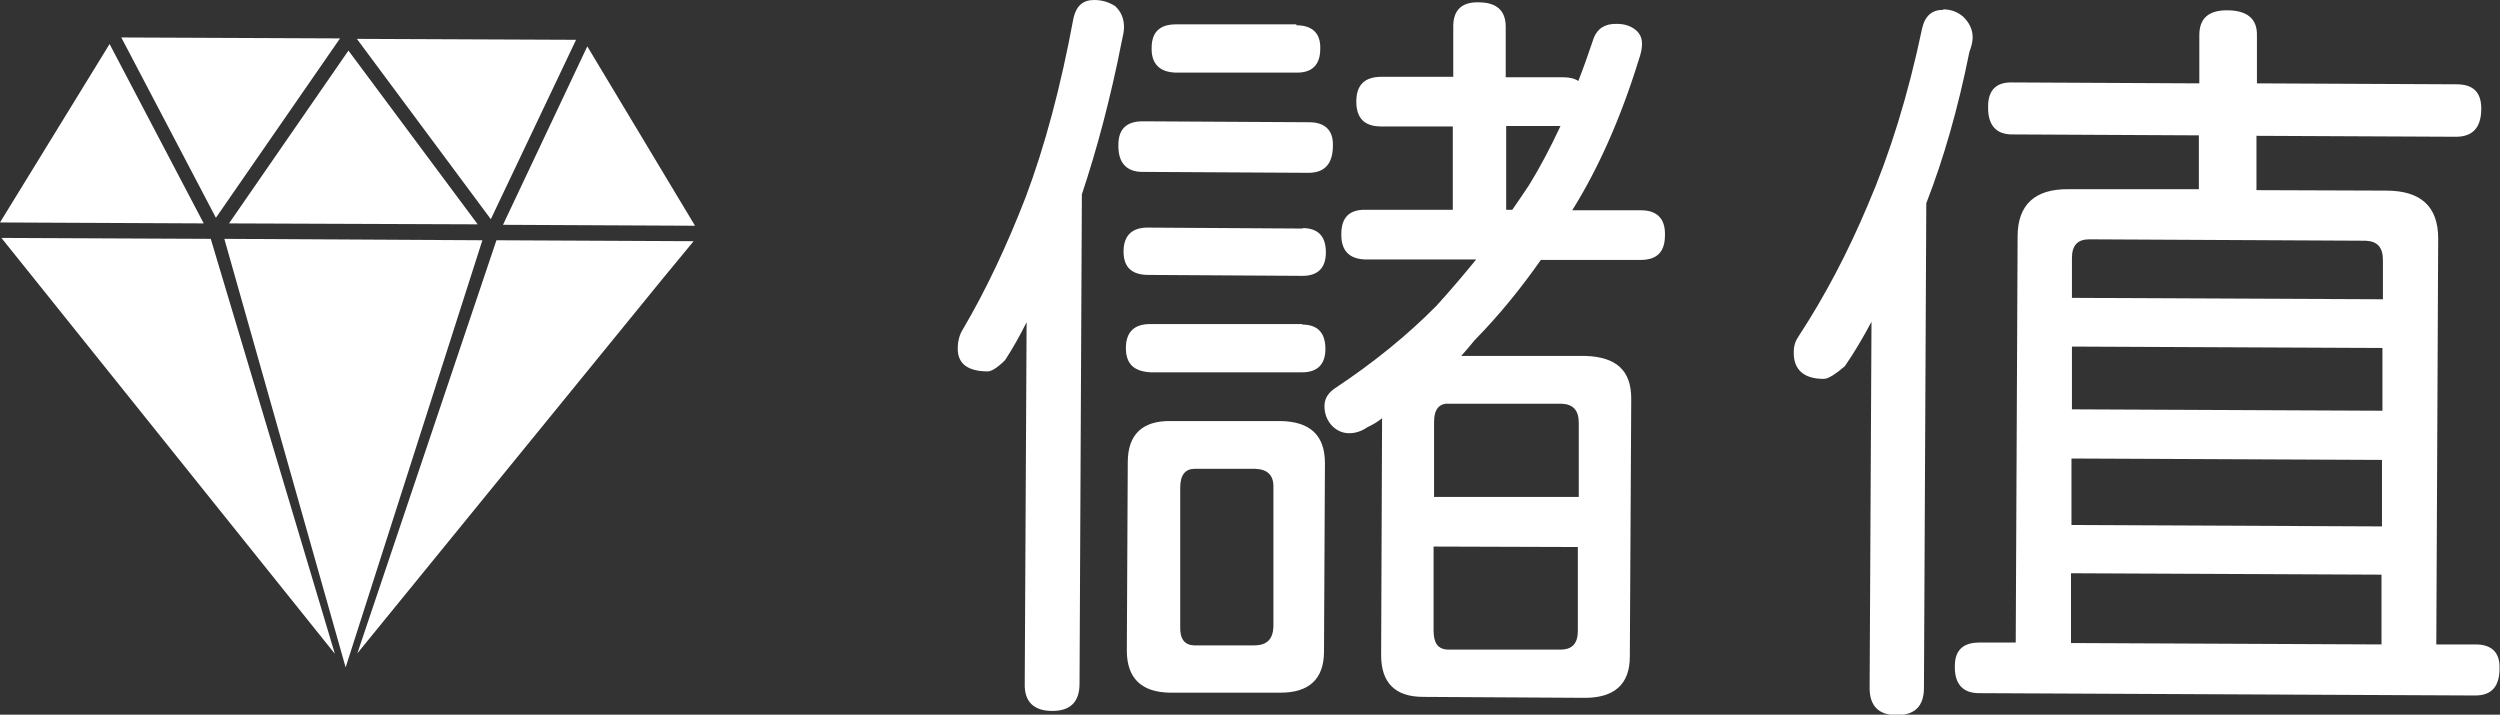 <?xml version="1.0" encoding="UTF-8"?>
<svg id="Layer_2" data-name="Layer 2" xmlns="http://www.w3.org/2000/svg" width="53.38" height="15.26" viewBox="0 0 53.38 15.26">
  <rect x="0" y="0" width="53.38" height="15.26" fill="#333333" stroke="none"/>
  <defs>
    <style>
      .cls-1 {
        fill: #fff;
      }
    </style>
  </defs>
  <g id="_圖層_1" data-name="圖層 1">
    <g>
      <g>
        <path class="cls-1" d="M23.36,0c.16,0,.31.04.45.13.13.12.19.27.19.45,0,.08-.02.18-.05.31-.24,1.22-.53,2.3-.85,3.26l-.05,10.45c0,.39-.2.58-.58.58-.4,0-.6-.2-.59-.58l.04-7.72c-.14.28-.29.55-.46.81-.16.16-.29.24-.37.24-.43,0-.65-.17-.64-.5,0-.15.04-.29.11-.4.5-.85.94-1.79,1.34-2.82.41-1.09.75-2.36,1.02-3.82C22.98.12,23.13,0,23.36,0ZM27.95,2.61c.34,0,.52.17.51.5,0,.39-.18.58-.52.58l-3.55-.02c-.34,0-.52-.2-.51-.58,0-.33.17-.5.52-.5l3.55.02ZM27.81,4.87c.33,0,.5.17.5.52,0,.33-.17.5-.5.5l-3.29-.02c-.36,0-.53-.17-.53-.5,0-.34.18-.52.54-.51l3.29.02ZM27.8,6.93c.33,0,.5.17.5.52,0,.33-.17.5-.5.5h-3.23c-.36-.02-.53-.18-.53-.52,0-.34.18-.52.54-.51h3.23ZM25.01,8.99h2.33c.64.01.95.31.95.9l-.02,4.02c0,.59-.32.89-.96.88h-2.33c-.61-.01-.92-.31-.92-.9l.02-4.02c0-.59.31-.89.92-.88ZM27.68.54c.34,0,.52.17.51.5,0,.34-.17.52-.52.51h-2.57c-.34-.01-.52-.19-.51-.53,0-.33.17-.5.52-.5h2.57ZM26.78,13.78c.27,0,.4-.13.41-.4v-2.96c.01-.27-.12-.4-.39-.41h-1.29c-.2,0-.31.13-.31.4v2.96c-.01.27.09.4.29.41h1.29ZM33.38,1.65c.14,0,.25.03.32.08.11-.28.22-.59.33-.92.08-.2.24-.31.5-.3.15,0,.27.04.37.11.11.08.16.18.16.32,0,.09-.02.2-.07.34-.39,1.26-.87,2.33-1.42,3.21h1.47c.34,0,.52.18.51.53,0,.36-.17.53-.52.53h-2.13c-.42.6-.89,1.18-1.41,1.71-.1.12-.19.23-.29.34h2.65c.66.02.98.31.98.91l-.03,5.51c0,.59-.33.89-.99.88l-3.42-.02c-.6,0-.9-.3-.9-.89l.02-5.06c-.1.08-.2.14-.31.19-.13.09-.26.13-.39.13-.14,0-.26-.05-.37-.16-.11-.12-.16-.26-.16-.42,0-.15.07-.27.21-.37.83-.55,1.56-1.14,2.19-1.78.29-.32.57-.65.84-.98h-2.37c-.34-.01-.52-.19-.51-.55,0-.34.17-.52.52-.51h1.86s0-1.78,0-1.78h-1.53c-.36,0-.53-.18-.53-.53,0-.36.18-.53.54-.53h1.53s0-1.08,0-1.08c0-.34.18-.52.54-.51.39,0,.58.18.58.52v1.08s1.22,0,1.22,0ZM33.32,13.87c.25,0,.37-.13.37-.4v-1.79s-3.08-.01-3.08-.01v1.79c0,.27.09.4.3.41h2.41ZM30.63,10.61h3.08s0-1.58,0-1.58c0-.27-.12-.4-.37-.41h-2.41c-.2-.01-.31.12-.31.39v1.6ZM32.29,4.48c.12-.17.24-.35.36-.53.24-.39.46-.81.67-1.26h-1.16s0,1.79,0,1.79h.15Z"/>
        <path class="cls-1" d="M41.49.2c.16,0,.3.05.42.15.14.13.21.28.21.45,0,.08-.02.18-.07.31-.24,1.2-.55,2.28-.92,3.23l-.05,10.35c0,.39-.2.58-.58.58-.39,0-.58-.2-.58-.58l.04-7.82c-.18.34-.37.66-.57.95-.21.18-.36.27-.45.27-.43,0-.65-.2-.64-.58,0-.13.04-.24.11-.34.55-.84,1.04-1.77,1.47-2.79.47-1.09.86-2.34,1.16-3.77.06-.27.21-.4.45-.4ZM52.45,1.8c.36,0,.53.17.53.52,0,.4-.18.6-.54.6l-4.26-.02v1.16s2.77.01,2.77.01c.74,0,1.11.34,1.11,1.02l-.04,8.67h.84c.34,0,.52.17.51.51,0,.39-.17.58-.52.58l-10.6-.05c-.34,0-.52-.2-.51-.58,0-.33.17-.5.52-.5h.78s.04-8.67.04-8.67c0-.68.37-1.02,1.09-1.01h2.78s0-1.15,0-1.15l-3.99-.02c-.34,0-.52-.2-.51-.6,0-.34.17-.52.52-.51l3.99.02V.75c0-.36.2-.53.59-.53.43,0,.65.18.64.54v1.02s4.26.02,4.26.02ZM44.21,13.73l6.64.03v-1.49s-6.63-.03-6.63-.03v1.49ZM44.22,11.21l6.64.03v-1.42s-6.63-.03-6.63-.03v1.42ZM44.23,8.74l6.64.03v-1.34s-6.63-.03-6.63-.03v1.34ZM44.24,6.36l6.64.03v-.84c0-.27-.12-.4-.37-.41l-5.9-.03c-.25,0-.37.13-.37.4v.84Z"/>
      </g>
      <g>
        <polygon class="cls-1" points=".03 5.08 .68 5.89 7.15 13.96 4.5 5.1 .03 5.08"/>
        <polygon class="cls-1" points="7.63 13.95 14.15 5.95 14.81 5.15 10.6 5.13 7.63 13.95"/>
        <polygon class="cls-1" points="12.3 .85 7.62 .83 10.48 4.68 12.3 .85"/>
        <polygon class="cls-1" points="2.34 .94 0 4.75 4.35 4.77 2.34 .94"/>
        <polygon class="cls-1" points="14.84 4.82 12.54 .99 10.74 4.8 14.84 4.82"/>
        <polygon class="cls-1" points="7.26 .82 2.59 .8 4.61 4.65 7.26 .82"/>
        <polygon class="cls-1" points="10.2 4.79 7.44 1.08 4.89 4.77 10.2 4.79"/>
        <polygon class="cls-1" points="4.79 5.1 7.38 14.25 10.3 5.13 4.79 5.1"/>
      </g>
    </g>
  </g>
</svg>